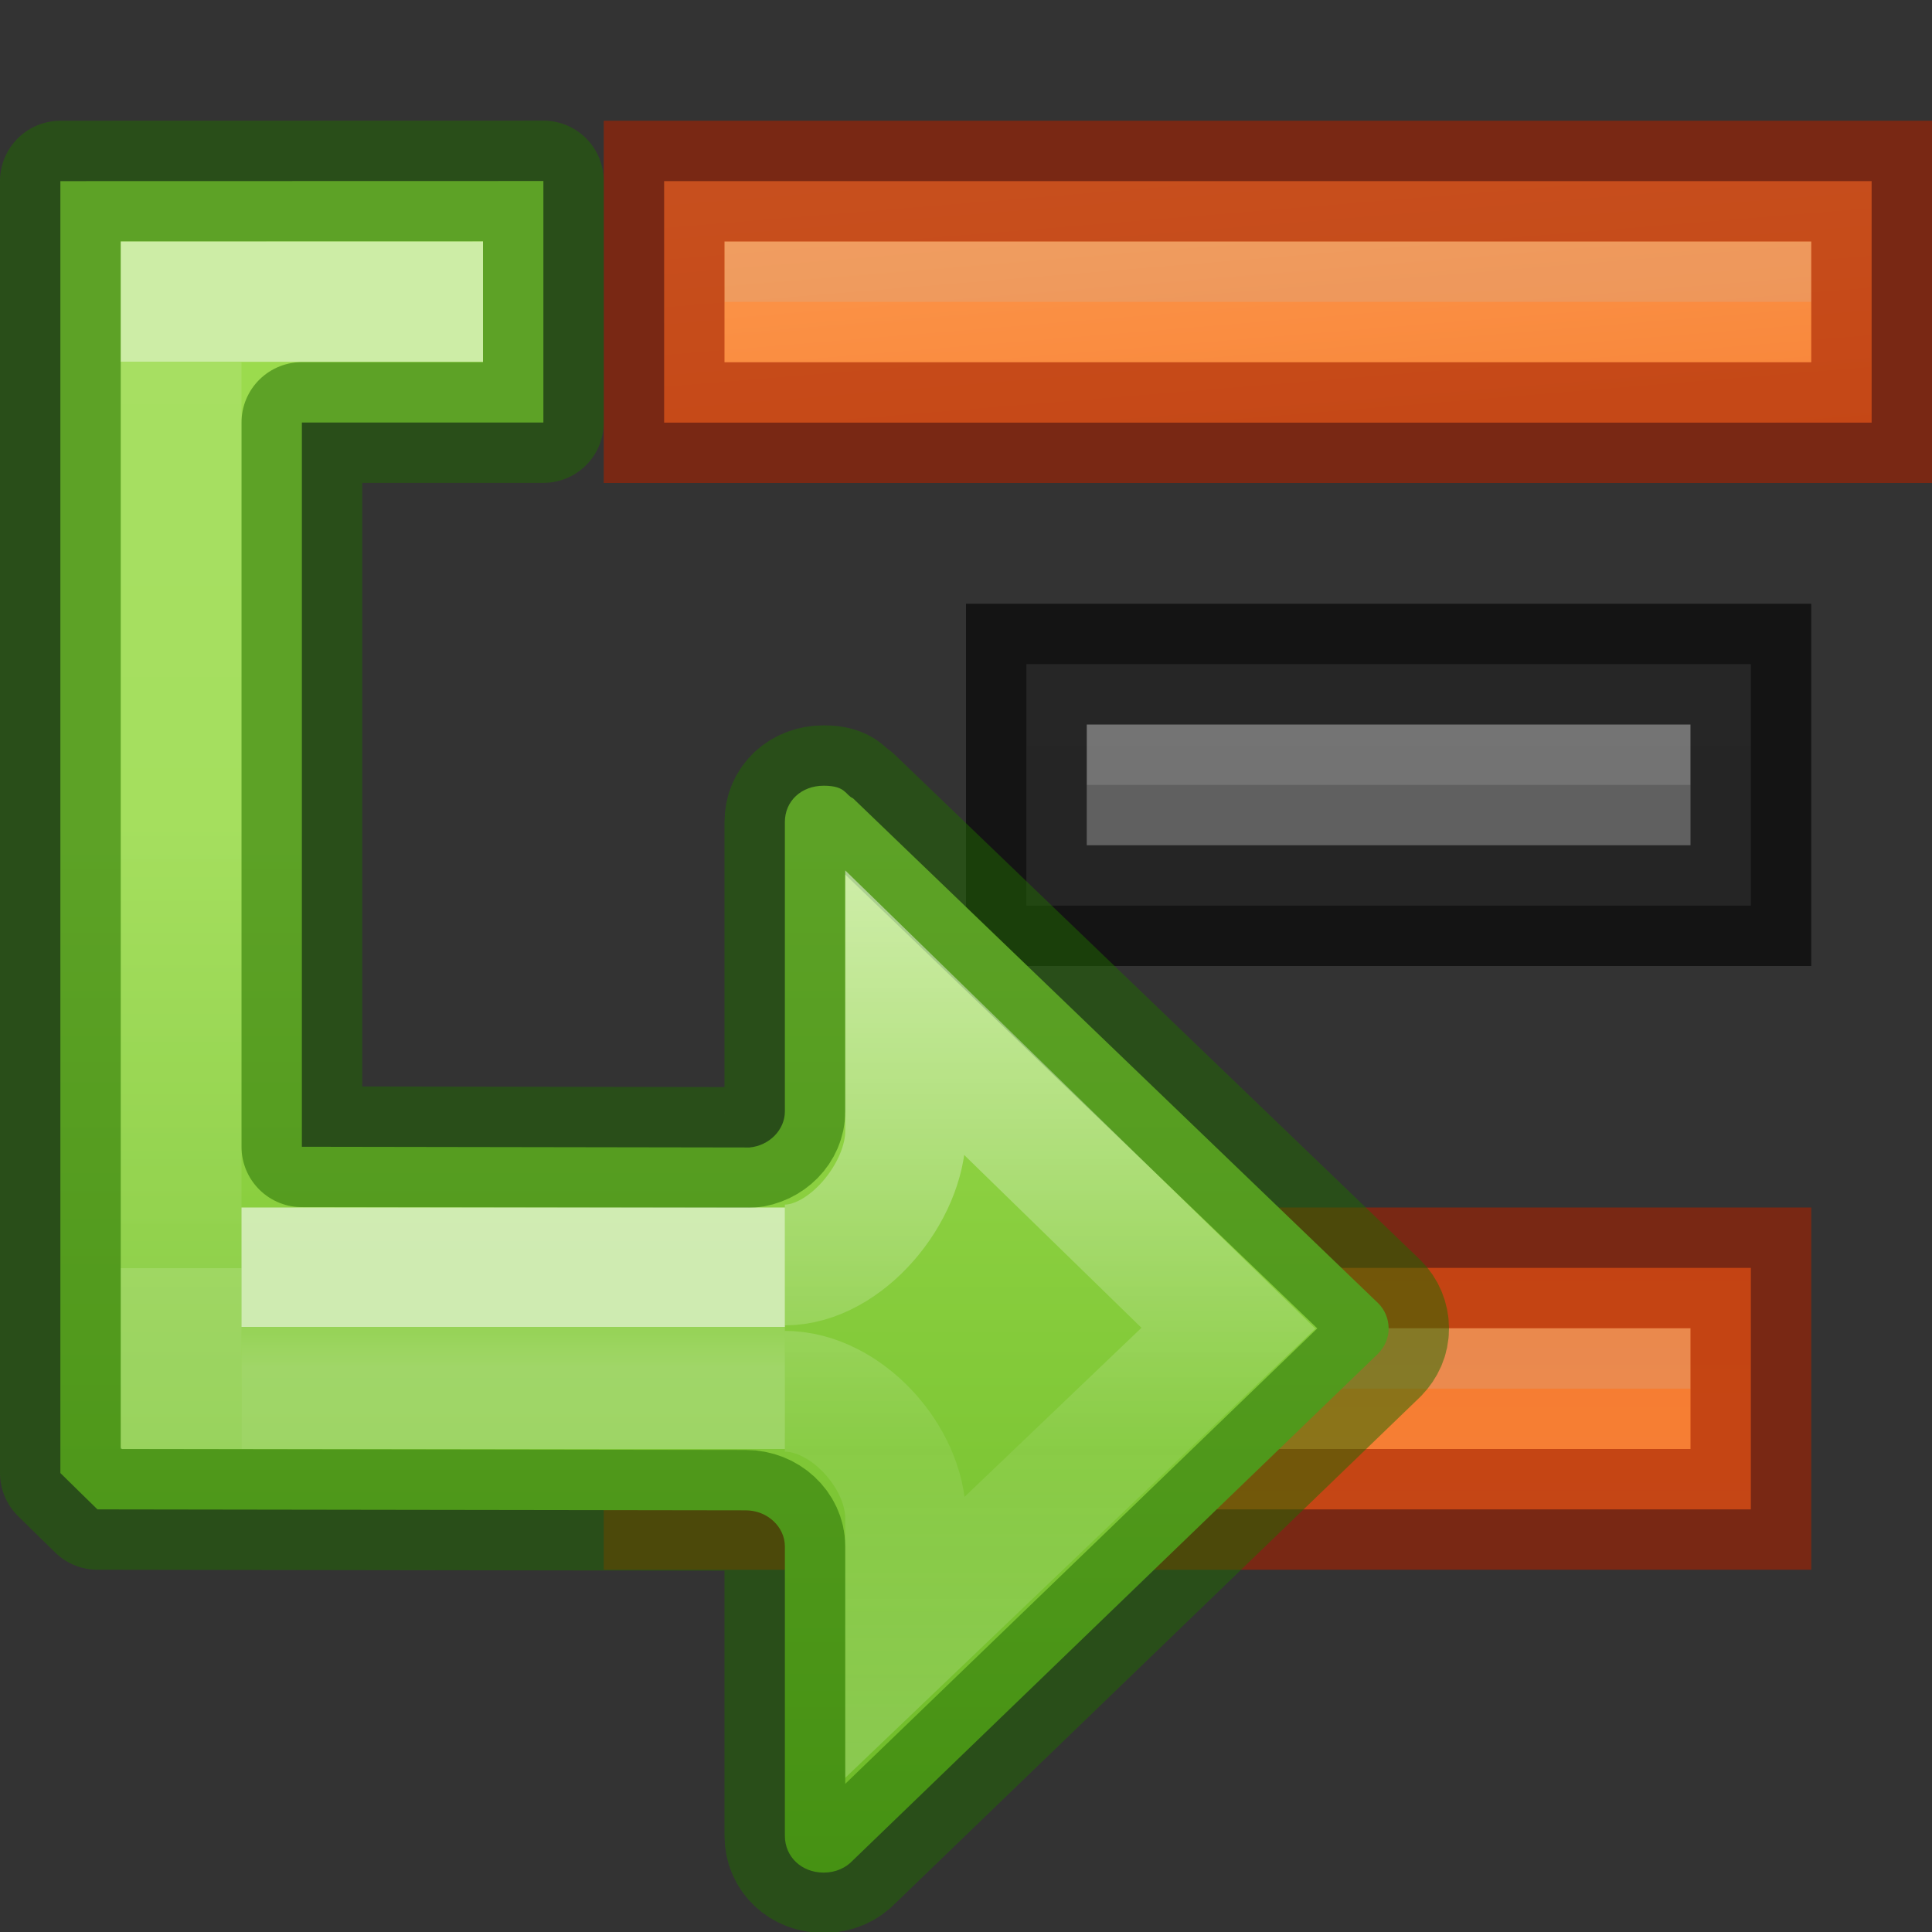<svg height="16" width="16" xmlns="http://www.w3.org/2000/svg" xmlns:xlink="http://www.w3.org/1999/xlink"><rect width="100%" height="100%" fill="#333333" stroke="none"/><linearGradient id="a" gradientUnits="userSpaceOnUse" x1="11.71" x2="12.203" xlink:href="#h" y1="0" y2="6"/><linearGradient id="b" gradientTransform="matrix(-.612 0 0 .601 15.029 1.389)" gradientUnits="userSpaceOnUse" x1="12" x2="12" y1="4" y2="19.998"><stop offset="0" stop-color="#9bdb4d"/><stop offset="1" stop-color="#68b723"/></linearGradient><linearGradient id="c" gradientTransform="matrix(.527 0 0 .333 8.346 -1.557)" gradientUnits="userSpaceOnUse" x1="5.032" x2="5.032" y1="28.672" y2="29.672"><stop offset="0" stop-color="#fff"/><stop offset="0" stop-color="#fff" stop-opacity=".235"/><stop offset="1" stop-color="#fff" stop-opacity=".392"/></linearGradient><linearGradient id="d" gradientTransform="matrix(.614 0 0 .611 8.389 -9.305)" gradientUnits="userSpaceOnUse" x1="-2.521" x2="-2.521" y1="22.402" y2="35.269"><stop offset="0" stop-color="#fff"/><stop offset=".52" stop-color="#fff" stop-opacity=".235"/><stop offset=".587" stop-color="#fff" stop-opacity=".157"/><stop offset="1" stop-color="#fff" stop-opacity=".392"/></linearGradient><linearGradient id="e" gradientUnits="userSpaceOnUse" x1="5.5" x2="5.5" y1="3" y2="10.5"><stop offset="0" stop-color="#fff"/><stop offset="0" stop-color="#fff" stop-opacity=".235"/><stop offset="1" stop-color="#fff" stop-opacity=".157"/><stop offset="1" stop-color="#fff" stop-opacity=".392"/></linearGradient><linearGradient id="f" gradientUnits="userSpaceOnUse" x1="12" x2="12" y1="17" y2="1"><stop offset="0" stop-color="#555"/><stop offset="1" stop-color="#666"/></linearGradient><linearGradient id="g" gradientUnits="userSpaceOnUse" x1="0" x2="0" xlink:href="#h" y1="24" y2="8"/><linearGradient id="h" gradientUnits="userSpaceOnUse" x1="0" x2="0" y1="24" y2="8"><stop offset="0" stop-color="#ffa154"/><stop offset="1" stop-color="#f37329"/></linearGradient><path d="m9 5.5h-.5v2h.5 5.5v-2z" fill="url(#f)"/><path d="m14 6v.5zm-5 0v.5h5v-.5z" fill="#bebebe" opacity=".2"/><path d="m8.5 5.5v2h6v-2z" fill="none" opacity=".61" stroke="#000"/><path d="m5.5 1.5v2h10v-2z" fill="url(#a)"/><path d="m6 2v.5h9v-.5zm9 0v.5z" fill="#bebebe" opacity=".2"/><path d="m5.5 1.5v2h10v-2z" fill="none" opacity=".61" stroke="#a62100"/><path d="m5.5 10.5v2h9v-2z" fill="url(#g)"/><path d="m10 11v.5zm-4 0v.5h4v-.5zm4 0v.5h4v-.5z" fill="#bebebe" opacity=".2"/><path d="m5.5 10.5v2h9v-2z" fill="none" opacity=".61" stroke="#a62100"/><g transform="matrix(-1 0 0 1 14 3)"><path d="m13.5-1.5v10.699c-.102.1-.204.201-.307.301l-5.369.008c-.178 0-.324.136-.324.299v2.396c0 .174-.138.305-.322.305-.099 0-.183-.039-.242-.102l-4.348-4.195c-.056-.058-.088-.128-.088-.209 0-.081.032-.156.088-.211l4.348-4.18c.064-.027.058-.104.242-.104.185 0 .322.126.322.301v2.396c-0.0.153.129.284.293.299l3.707-.006v-5.998h-2v-2z" fill="url(#b)" stroke="#206b00" stroke-linecap="round" stroke-linejoin="round" stroke-opacity=".5"/><g fill="none"><path d="m7.5 8.5 4.0 0v-1l-4-0" opacity=".6" stroke="url(#c)"/><path d="m7.5 8.522c-.506 0-1.0.545-1 1.051v.981l-2.673-2.554 2.673-2.606v.975c0.0.506.494 1.107 1 1.107" opacity=".5" stroke="url(#d)" stroke-width="1"/></g></g><path d="m1.5 11.5v-9h2" fill="none" stroke="url(#e)" stroke-linecap="square" stroke-opacity=".5"/></svg>